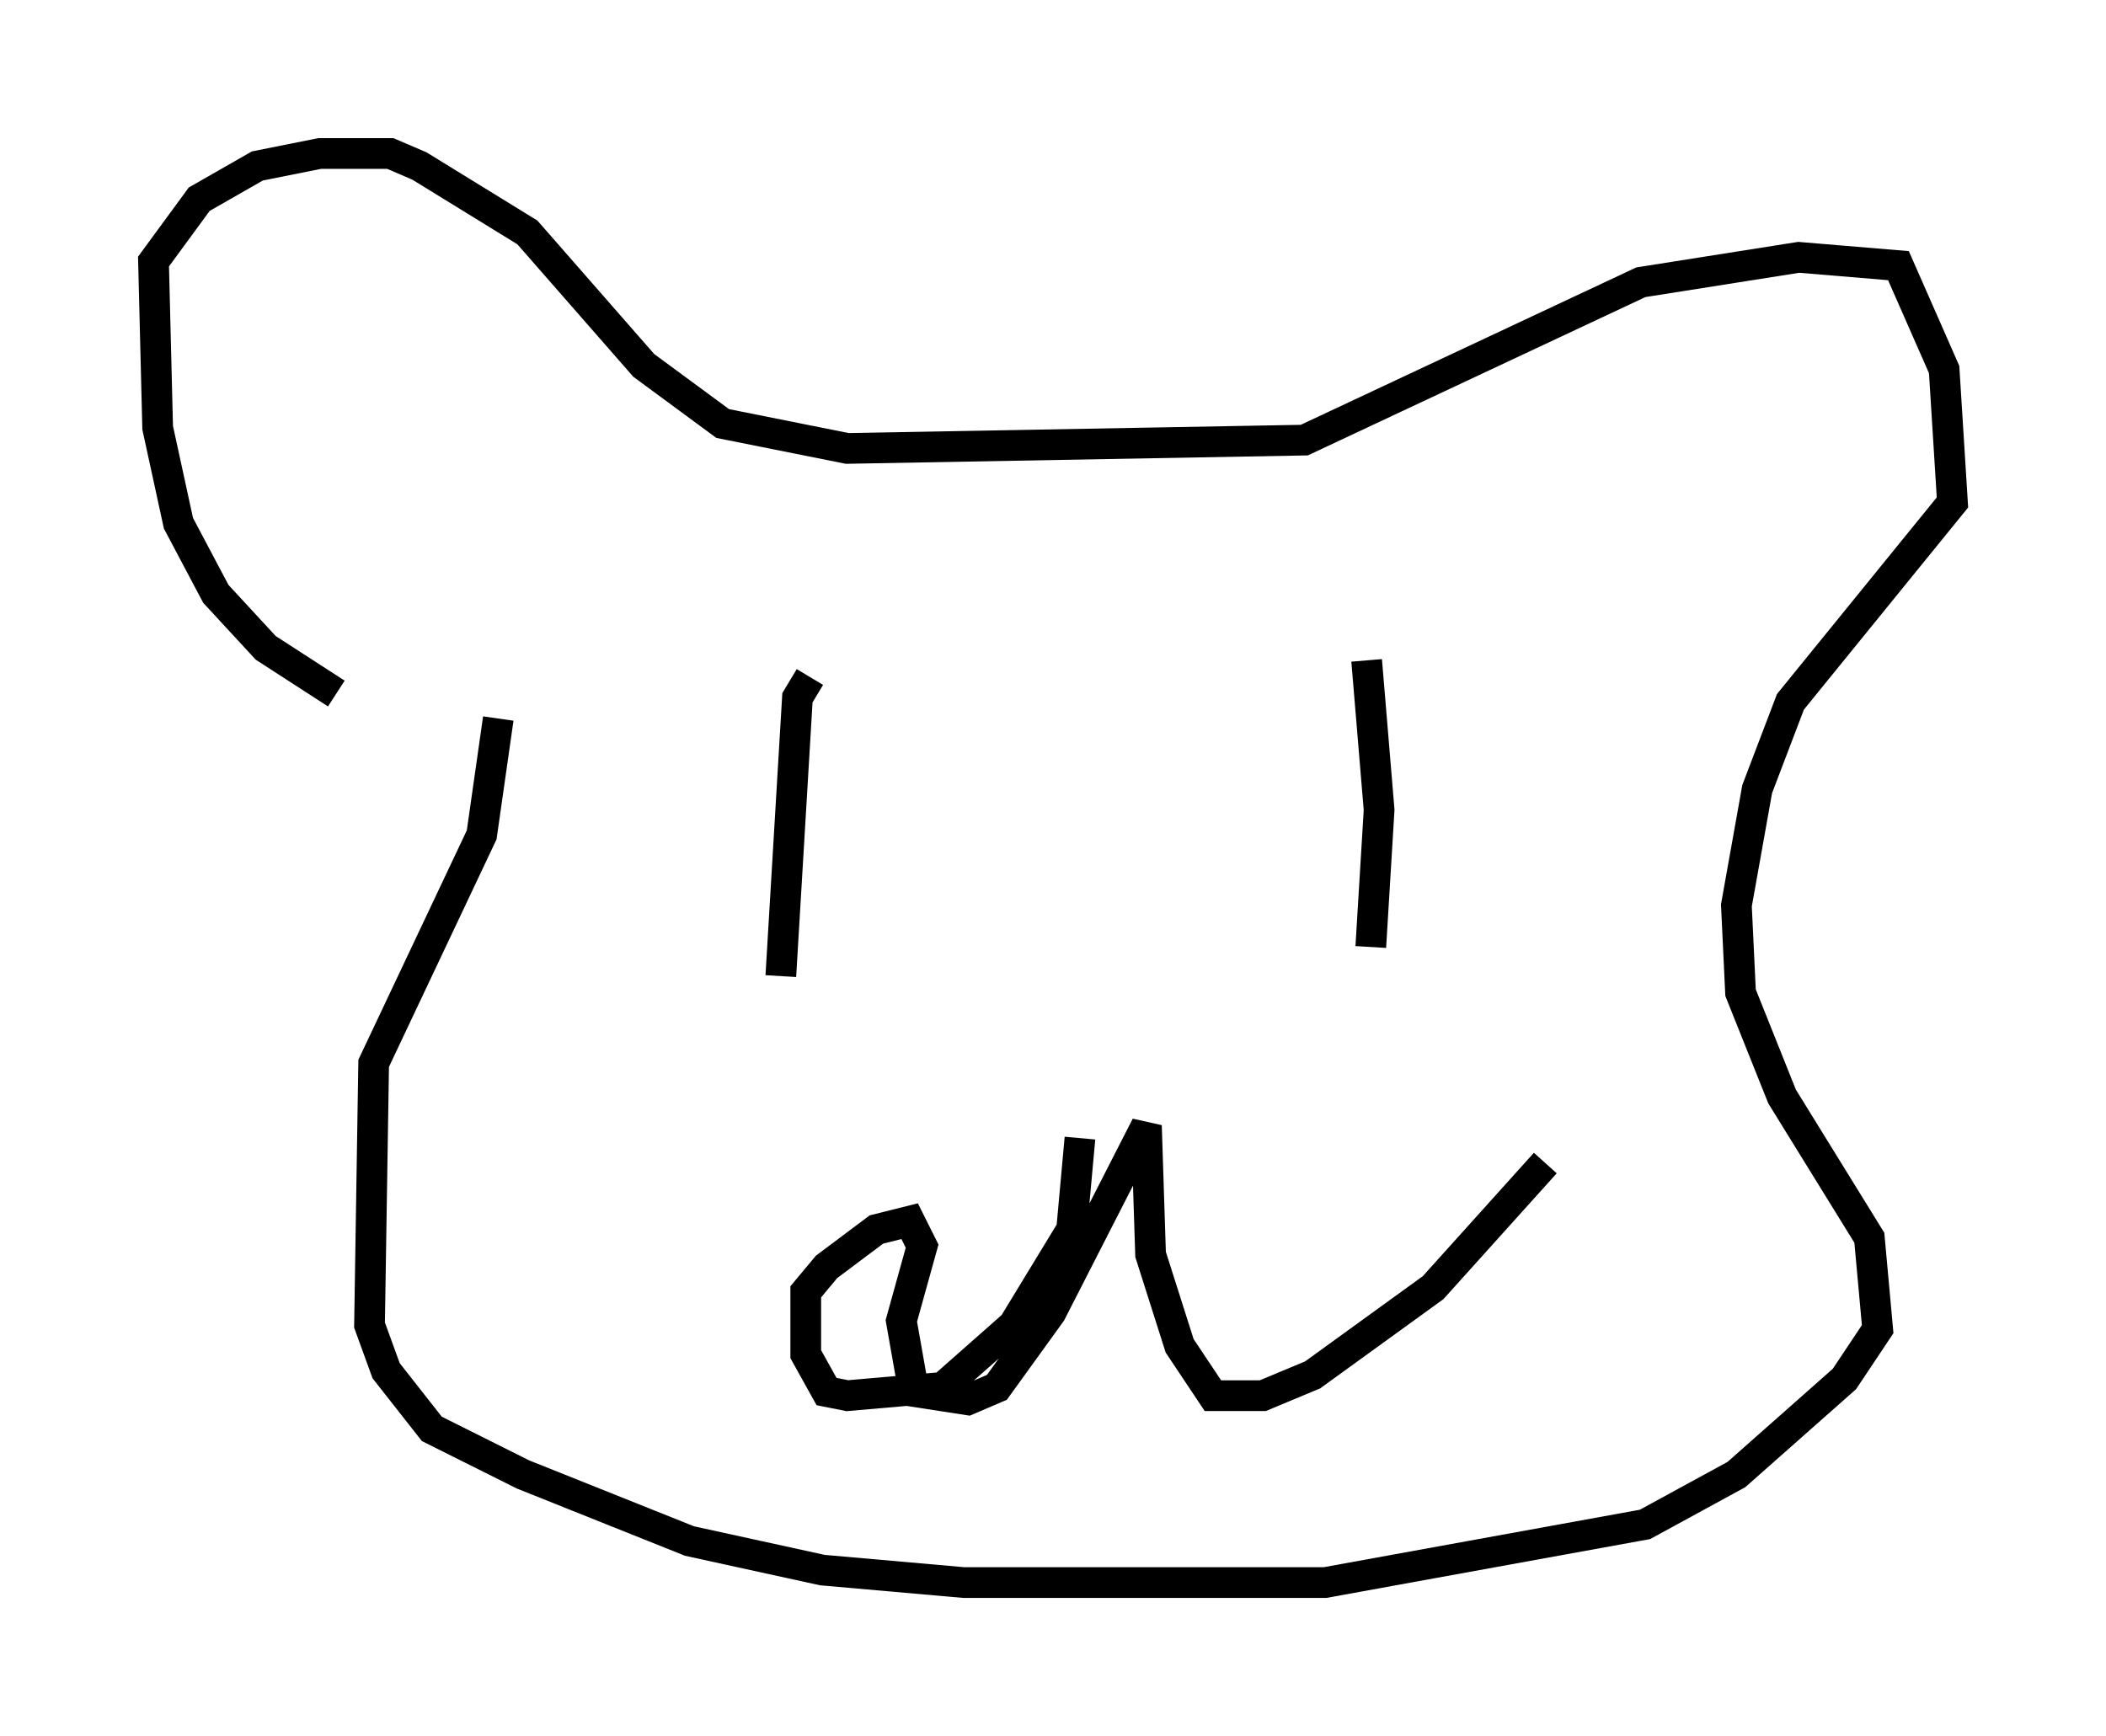 <?xml version="1.0" encoding="utf-8" ?>
<svg baseProfile="full" height="56.549" version="1.1" width="68.592" xmlns="http://www.w3.org/2000/svg" xmlns:ev="http://www.w3.org/2001/xml-events" xmlns:xlink="http://www.w3.org/1999/xlink"><defs /><rect fill="white" height="56.549" width="68.592" x="0" y="0" /><path d="M15.825, 24.621 m-4.871, -2.03 l-2.3, -1.488 -1.624, -1.759 l-1.218, -2.3 -0.677, -3.112 l-0.135, -5.413 1.488, -2.03 l1.894, -1.083 2.03, -0.406 l2.3, 0.0 0.947, 0.406 l3.518, 2.165 3.789, 4.33 l2.571, 1.894 4.059, 0.812 l14.885, -0.271 10.961, -5.142 l5.142, -0.812 3.248, 0.271 l1.488, 3.383 0.271, 4.33 l-5.277, 6.495 -1.083, 2.842 l-0.677, 3.789 0.135, 2.842 l1.353, 3.383 2.842, 4.601 l0.271, 2.977 -1.083, 1.624 l-3.518, 3.112 -2.977, 1.624 l-10.419, 1.894 -11.773, 0.0 l-4.601, -0.406 -4.33, -0.947 l-5.413, -2.165 -2.977, -1.488 l-1.488, -1.894 -0.541, -1.488 l0.135, -8.525 3.518, -7.442 l0.541, -3.789 m10.149, -1.353 l-0.406, 0.677 -0.541, 9.066 m19.08, -10.284 l0.406, 4.871 -0.271, 4.465 m-9.472, 6.225 l-0.271, 2.977 -1.894, 3.112 l-2.3, 2.03 -3.112, 0.271 l-0.677, -0.135 -0.677, -1.218 l0.0, -2.03 0.677, -0.812 l1.624, -1.218 1.083, -0.271 l0.406, 0.812 -0.677, 2.436 l0.406, 2.3 1.759, 0.271 l0.947, -0.406 1.759, -2.436 l3.112, -6.089 0.135, 4.195 l0.947, 2.977 1.083, 1.624 l1.624, 0.0 1.624, -0.677 l3.924, -2.842 3.654, -4.059 " fill="none" stroke="black" stroke-width="1" /></svg>